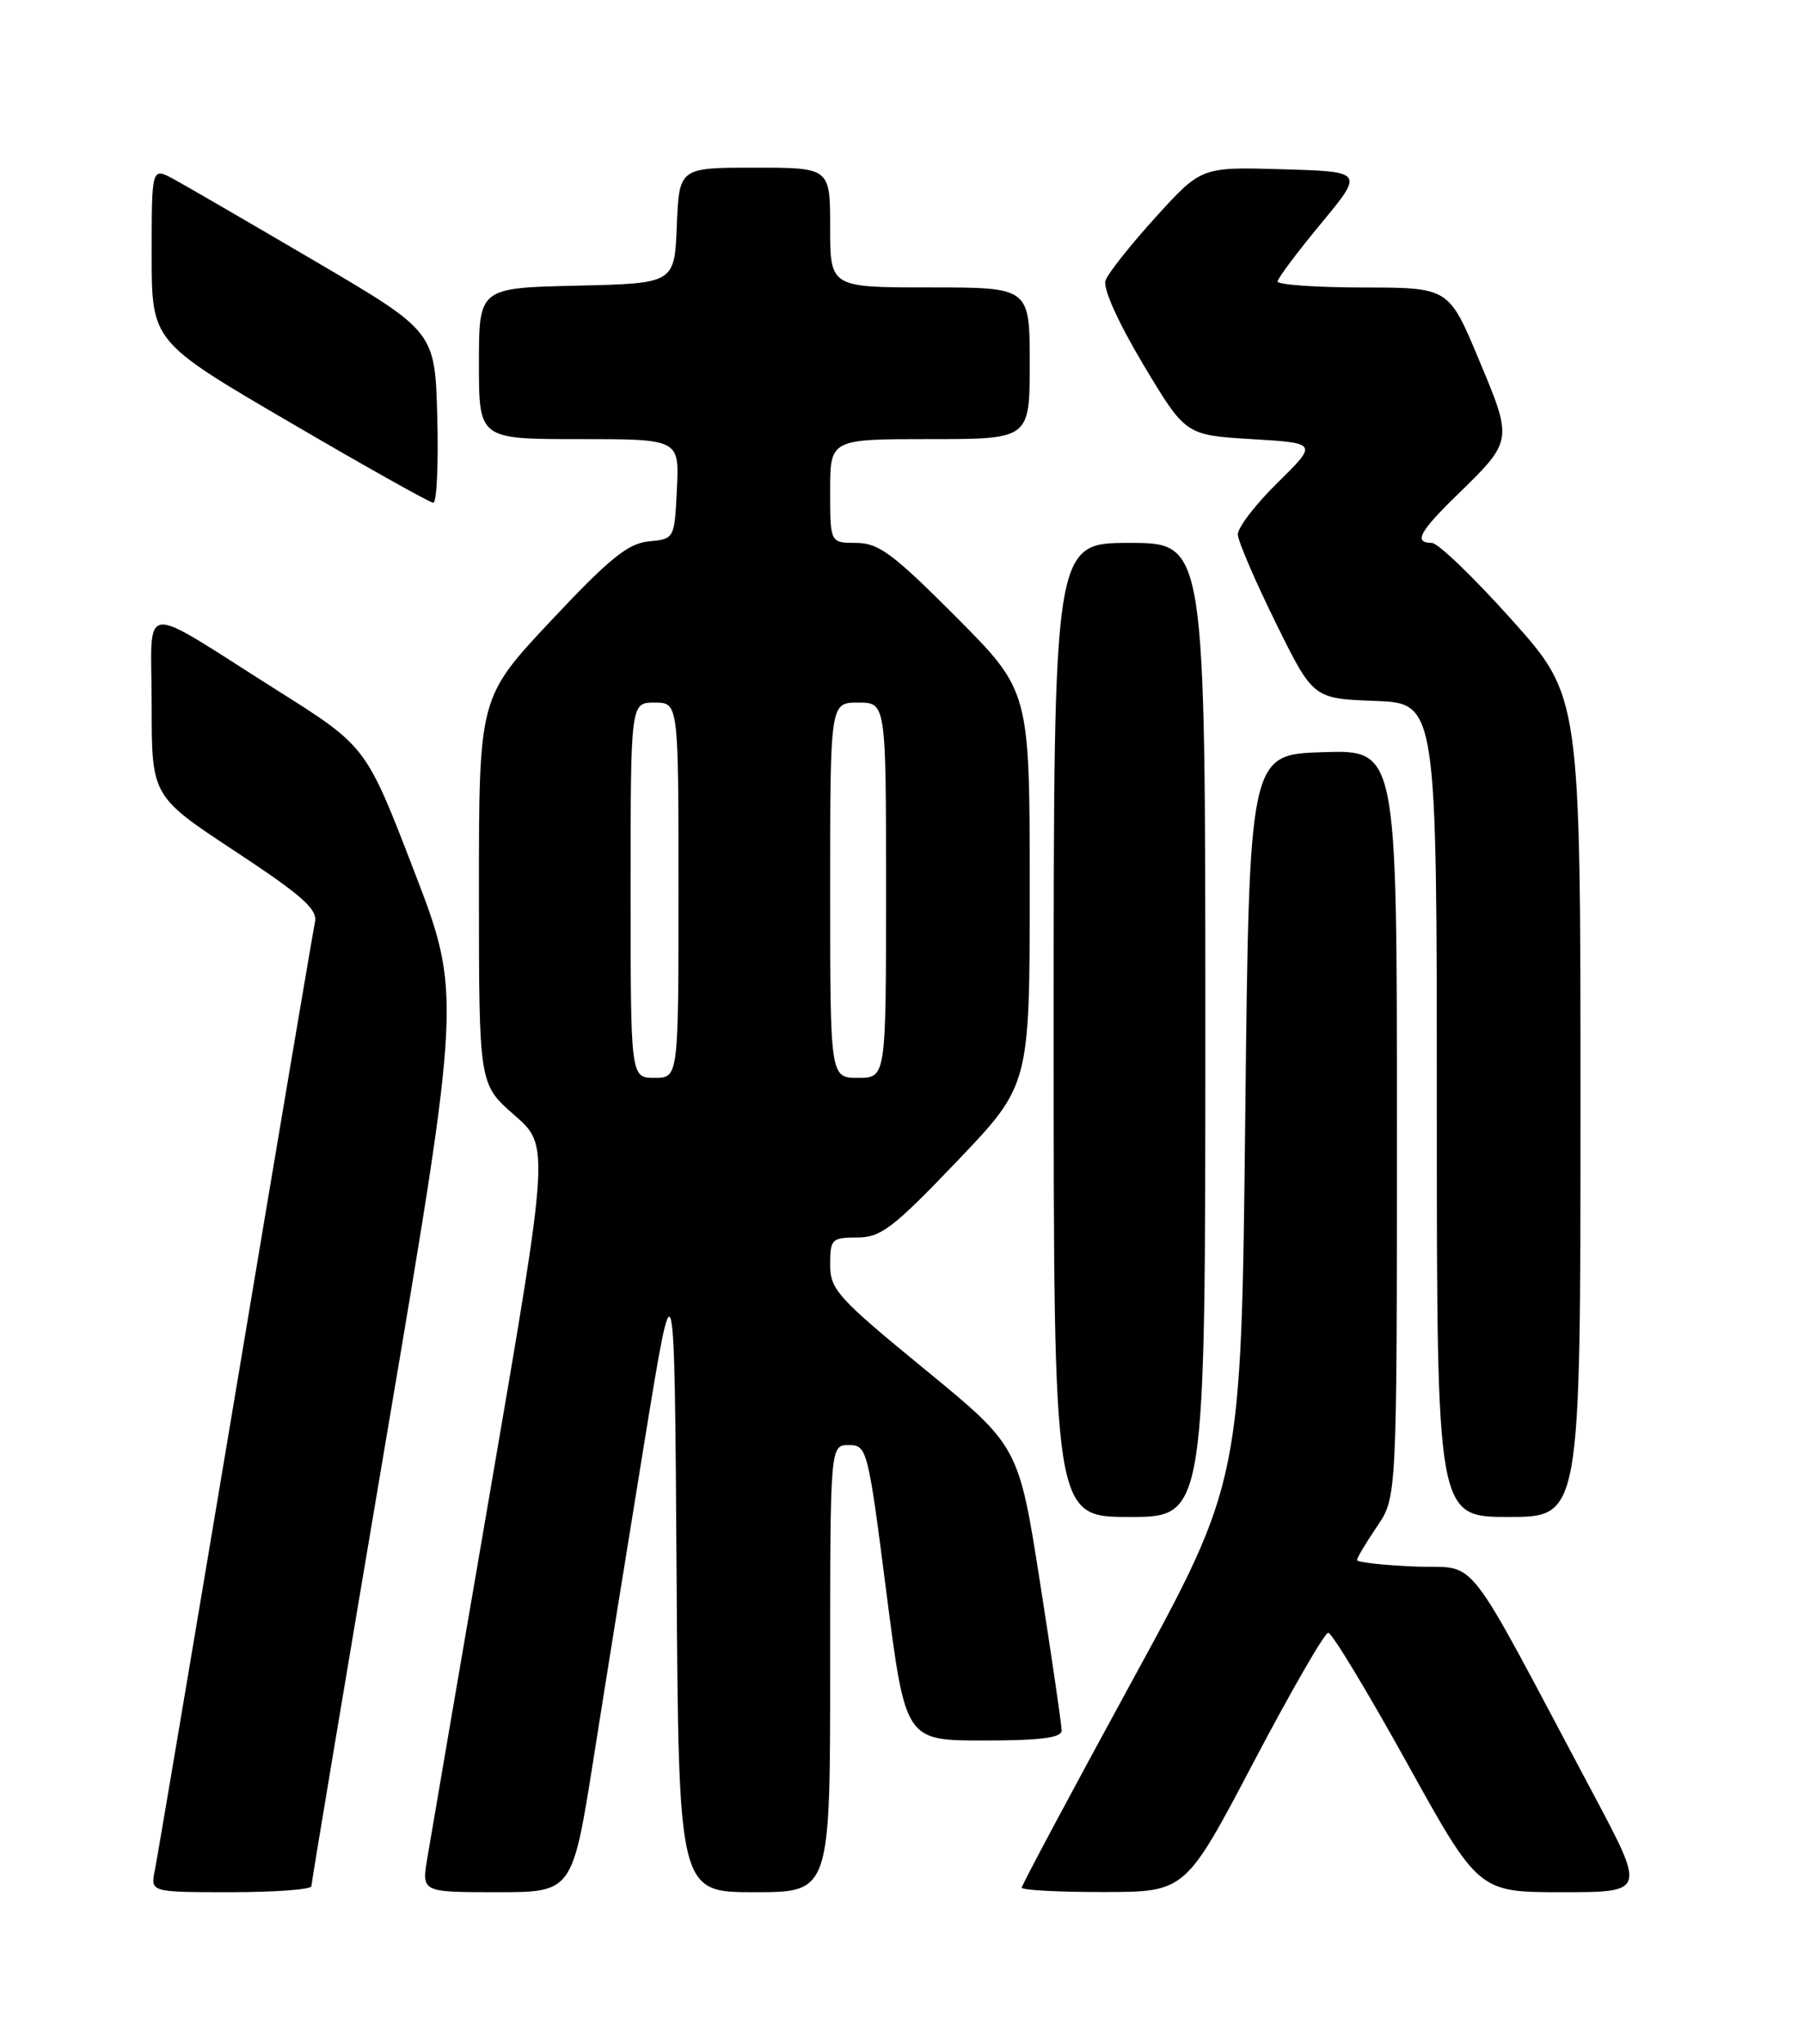 <?xml version="1.0" encoding="UTF-8" standalone="no"?>
<!DOCTYPE svg PUBLIC "-//W3C//DTD SVG 1.1//EN" "http://www.w3.org/Graphics/SVG/1.1/DTD/svg11.dtd" >
<svg xmlns="http://www.w3.org/2000/svg" xmlns:xlink="http://www.w3.org/1999/xlink" version="1.1" viewBox="0 0 226 256">
 <g >
 <path fill="currentColor"
d=" M 39.01 236.25 C 39.01 235.84 43.25 210.53 48.41 180.00 C 57.81 124.50 57.81 124.50 51.84 109.00 C 45.87 93.49 45.87 93.49 34.78 86.50 C 17.02 75.29 19.00 75.06 19.00 88.33 C 19.00 99.73 19.00 99.73 29.45 106.62 C 37.87 112.17 39.81 113.89 39.46 115.50 C 39.22 116.60 34.73 143.15 29.49 174.50 C 24.24 205.85 19.70 232.74 19.40 234.25 C 18.84 237.00 18.84 237.00 28.92 237.00 C 34.46 237.00 39.00 236.66 39.01 236.25 Z  M 74.36 220.25 C 75.81 211.04 78.69 193.15 80.75 180.50 C 84.50 157.50 84.50 157.50 84.76 197.25 C 85.02 237.00 85.02 237.00 94.51 237.00 C 104.00 237.00 104.00 237.00 104.00 209.00 C 104.00 181.00 104.00 181.00 106.34 181.00 C 108.62 181.00 108.74 181.45 111.05 199.50 C 113.43 218.00 113.43 218.00 123.21 218.00 C 130.37 218.00 133.00 217.66 133.00 216.75 C 133.00 216.06 131.79 207.77 130.31 198.32 C 127.62 181.15 127.62 181.15 115.81 171.47 C 104.95 162.57 104.00 161.52 104.00 158.40 C 104.00 155.20 104.20 155.00 107.38 155.00 C 110.35 155.00 111.88 153.83 119.88 145.46 C 129.00 135.92 129.00 135.92 129.00 111.23 C 129.00 86.54 129.00 86.54 119.77 77.27 C 111.88 69.35 110.06 68.00 107.27 68.00 C 104.00 68.00 104.00 68.00 104.00 61.50 C 104.00 55.00 104.00 55.00 116.50 55.00 C 129.00 55.00 129.00 55.00 129.00 45.50 C 129.00 36.00 129.00 36.00 116.50 36.00 C 104.00 36.00 104.00 36.00 104.00 28.50 C 104.00 21.00 104.00 21.00 94.54 21.00 C 85.09 21.00 85.09 21.00 84.79 28.25 C 84.50 35.50 84.50 35.50 72.25 35.78 C 60.00 36.06 60.00 36.06 60.00 45.53 C 60.00 55.00 60.00 55.00 72.55 55.00 C 85.10 55.00 85.10 55.00 84.80 61.25 C 84.50 67.49 84.49 67.50 81.28 67.81 C 78.67 68.06 76.33 69.96 69.03 77.74 C 60.00 87.36 60.00 87.36 60.00 111.58 C 60.00 135.79 60.00 135.79 64.42 139.65 C 68.84 143.50 68.84 143.50 61.54 186.00 C 57.52 209.38 53.92 230.41 53.53 232.75 C 52.82 237.00 52.82 237.00 62.27 237.00 C 71.71 237.00 71.71 237.00 74.36 220.25 Z  M 157.04 220.73 C 161.74 211.80 165.95 204.50 166.40 204.50 C 166.85 204.50 171.27 211.81 176.23 220.75 C 185.23 237.00 185.23 237.00 195.69 237.00 C 206.15 237.00 206.15 237.00 199.63 224.75 C 182.93 193.37 185.41 196.54 177.25 196.21 C 173.26 196.04 170.00 195.68 170.00 195.40 C 170.00 195.12 171.12 193.24 172.50 191.21 C 175.00 187.54 175.00 187.54 175.00 140.73 C 175.00 93.92 175.00 93.92 165.75 94.21 C 156.50 94.50 156.50 94.50 156.00 140.00 C 155.50 185.50 155.50 185.50 141.75 210.68 C 134.19 224.53 128.00 236.12 128.00 236.43 C 128.00 236.74 132.61 236.99 138.25 236.98 C 148.50 236.97 148.50 236.97 157.04 220.73 Z  M 151.00 129.00 C 151.00 68.00 151.00 68.00 141.50 68.00 C 132.00 68.00 132.00 68.00 132.00 129.00 C 132.00 190.00 132.00 190.00 141.50 190.00 C 151.00 190.00 151.00 190.00 151.00 129.00 Z  M 198.00 138.62 C 198.00 87.25 198.00 87.25 189.38 77.62 C 184.64 72.33 180.14 68.00 179.38 68.00 C 177.06 68.00 177.80 66.61 182.58 61.96 C 189.55 55.16 189.54 55.25 185.27 45.04 C 181.50 36.02 181.50 36.02 170.75 36.01 C 164.84 36.00 160.02 35.66 160.05 35.25 C 160.08 34.84 162.53 31.58 165.49 28.00 C 170.87 21.50 170.87 21.50 160.69 21.20 C 150.50 20.90 150.50 20.90 144.78 27.20 C 141.63 30.67 138.80 34.24 138.49 35.15 C 138.16 36.12 140.09 40.41 143.22 45.65 C 148.52 54.50 148.52 54.50 156.80 55.00 C 165.09 55.50 165.09 55.50 160.05 60.46 C 157.27 63.19 155.03 66.12 155.07 66.96 C 155.11 67.81 157.25 72.78 159.82 78.00 C 164.50 87.50 164.50 87.50 172.25 87.79 C 180.00 88.08 180.00 88.08 180.00 139.04 C 180.00 190.00 180.00 190.00 189.00 190.00 C 198.00 190.00 198.00 190.00 198.00 138.62 Z  M 54.78 52.27 C 54.50 41.54 54.50 41.54 39.50 32.73 C 31.25 27.89 23.26 23.25 21.75 22.43 C 19.00 20.95 19.00 20.95 19.00 31.86 C 19.00 42.78 19.00 42.78 36.25 52.86 C 45.74 58.41 53.85 62.96 54.28 62.97 C 54.71 62.99 54.94 58.17 54.78 52.27 Z  M 79.00 111.50 C 79.00 88.00 79.00 88.00 82.00 88.00 C 85.00 88.00 85.00 88.00 85.00 111.50 C 85.00 135.00 85.00 135.00 82.00 135.00 C 79.00 135.00 79.00 135.00 79.00 111.50 Z  M 104.00 111.50 C 104.00 88.00 104.00 88.00 107.50 88.00 C 111.00 88.00 111.00 88.00 111.00 111.50 C 111.00 135.00 111.00 135.00 107.50 135.00 C 104.00 135.00 104.00 135.00 104.00 111.50 Z "/>
</g>
</svg>